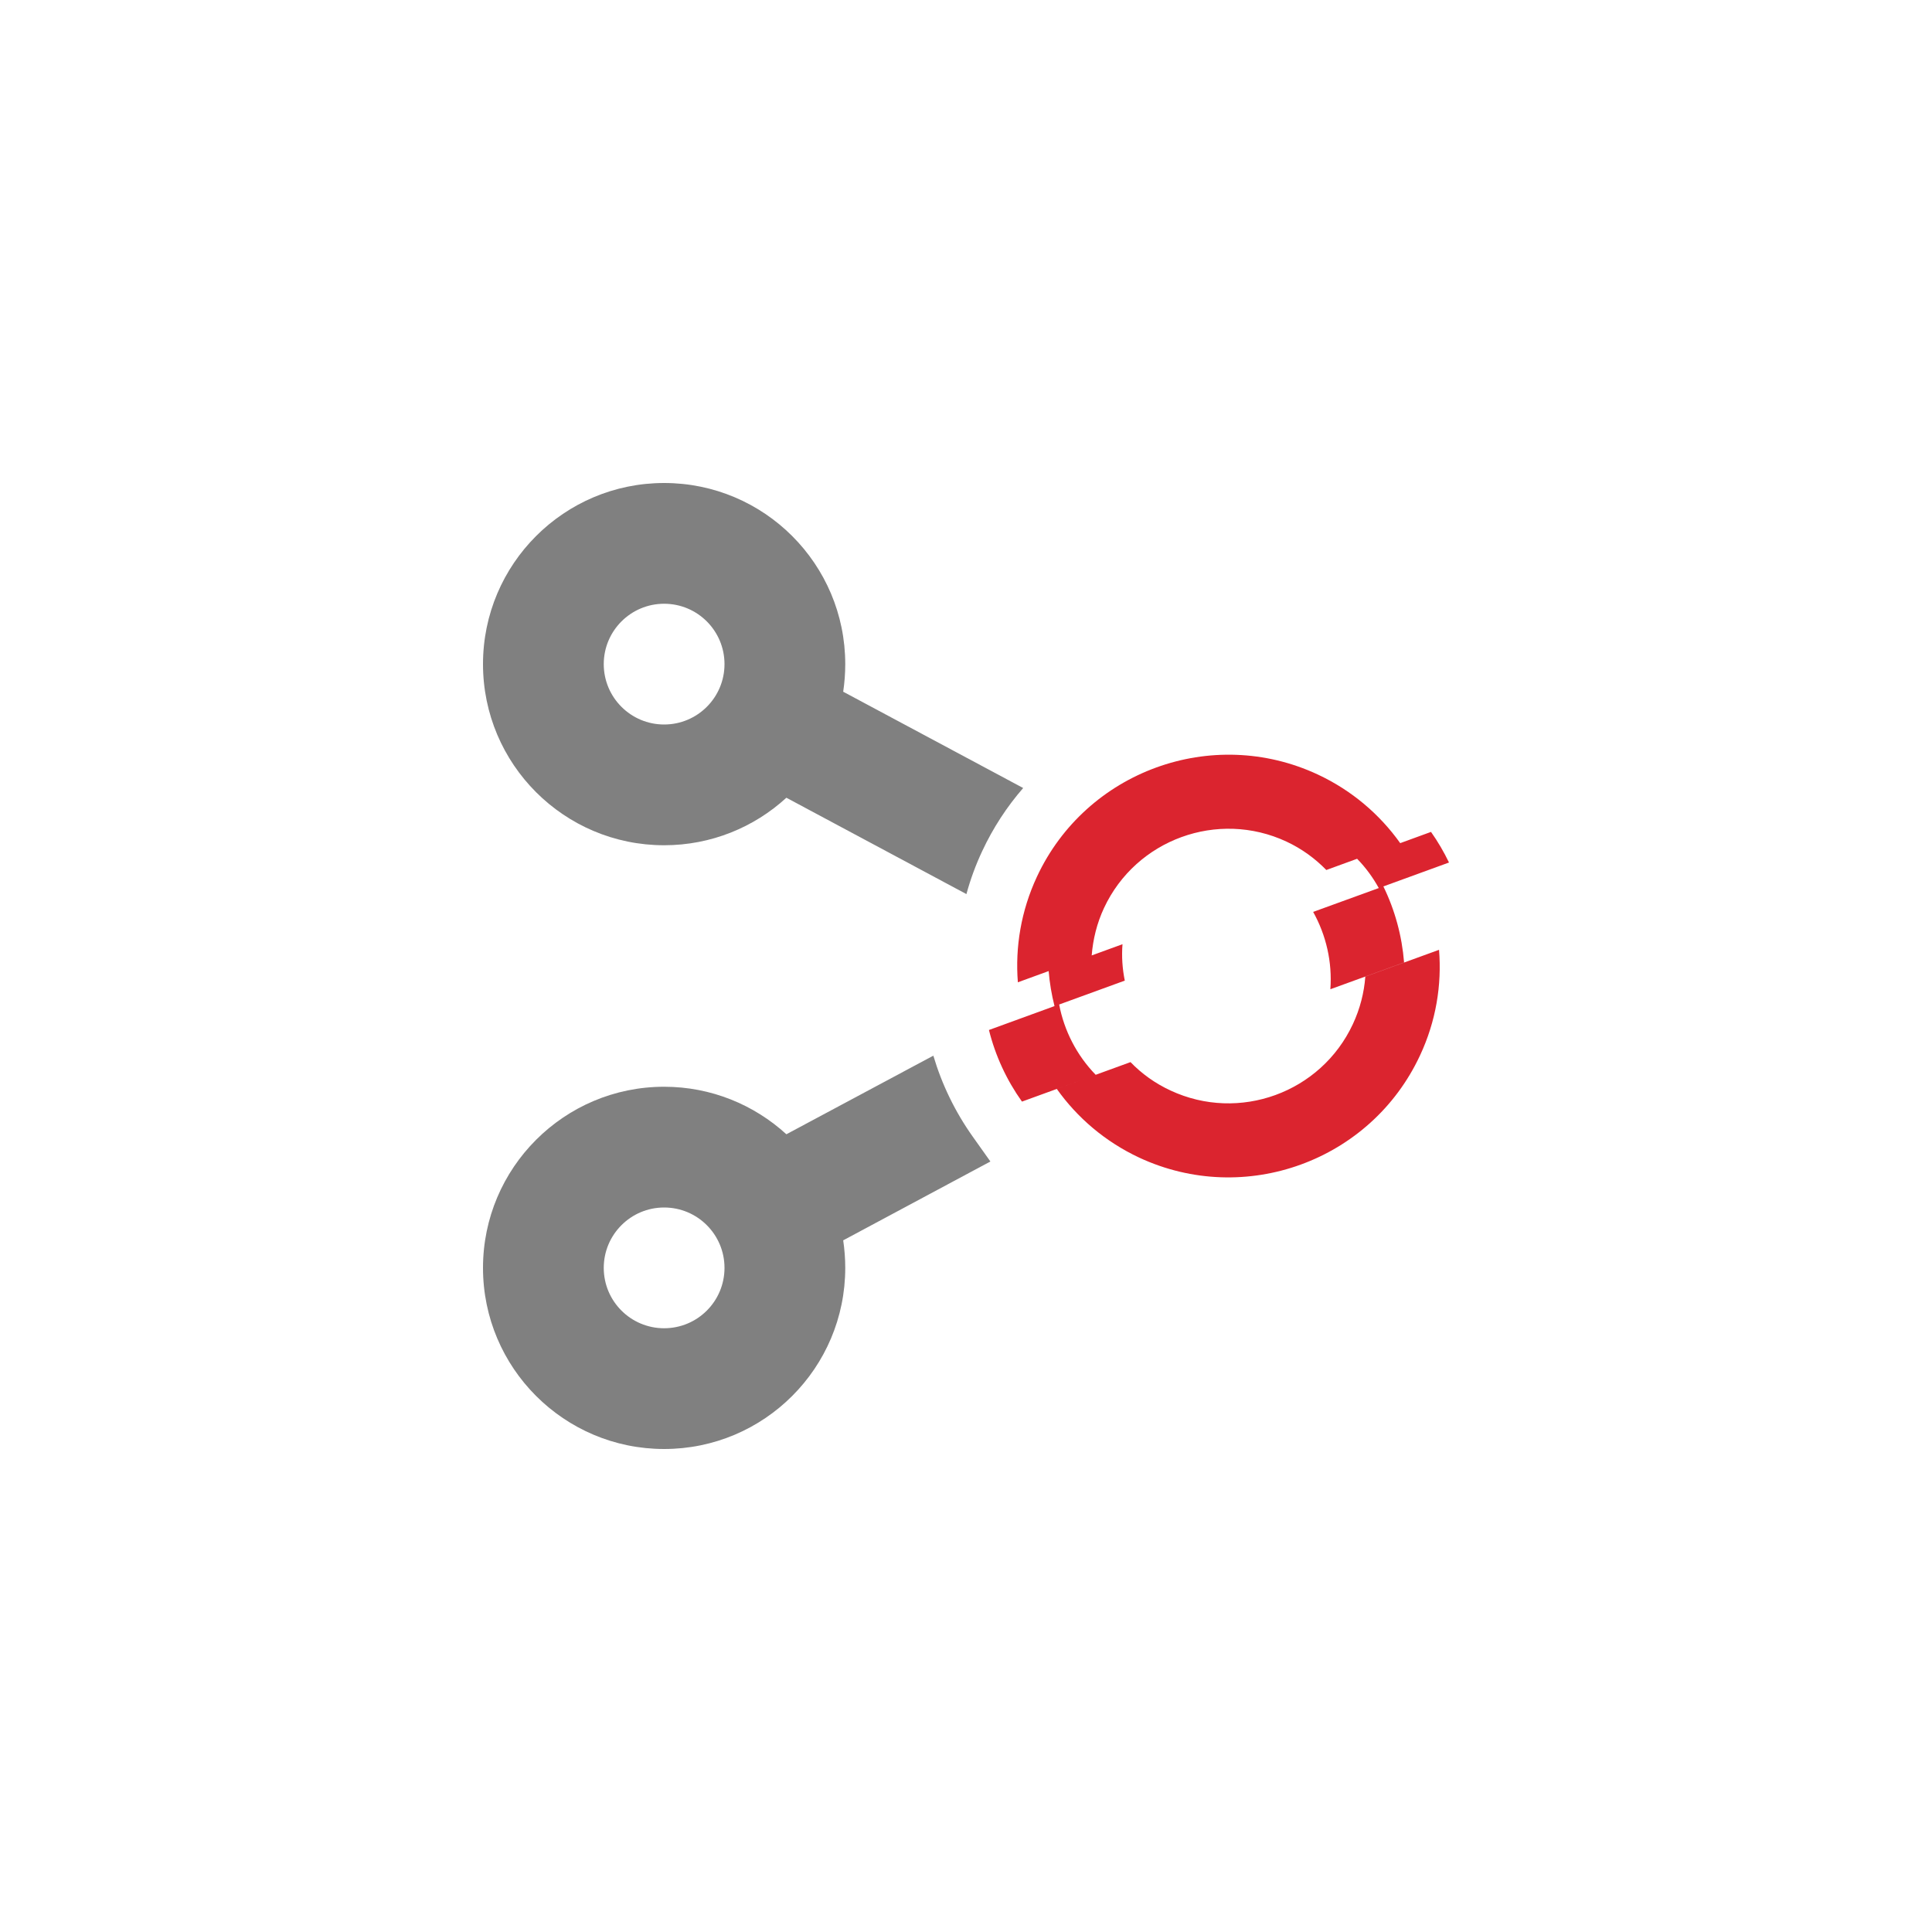 <?xml version="1.0" encoding="utf-8"?>
<!-- Generator: Adobe Illustrator 16.0.0, SVG Export Plug-In . SVG Version: 6.00 Build 0)  -->
<!DOCTYPE svg PUBLIC "-//W3C//DTD SVG 1.1//EN" "http://www.w3.org/Graphics/SVG/1.1/DTD/svg11.dtd">
<svg version="1.1" xmlns="http://www.w3.org/2000/svg" xmlns:xlink="http://www.w3.org/1999/xlink" x="0px" y="0px" width="32px"
	 height="32px" viewBox="0 0 32 32" enable-background="new 0 0 32 32" xml:space="preserve">
<g id="_x30_1">
</g>
<g id="_x30_2">
</g>
<g id="_x30_3">
</g>
<g id="_x30_4">
</g>
<g id="_x30_5">
</g>
<g id="_x30_6">
	<g>
		<path fill-rule="evenodd" clip-rule="evenodd" fill="#808080" d="M11,18c0.78,0,1.491,0.299,2.025,0.787l2.434-1.302
			c0.142,0.479,0.362,0.932,0.651,1.339l0.294,0.414l-2.438,1.306C13.988,20.692,14,20.845,14,21c0,1.657-1.343,3-3,3
			c-1.656,0-3-1.343-3-3C8,19.344,9.344,18,11,18L11,18z M11,20c-0.552,0-1,0.448-1,1c0,0.553,0.448,1,1,1c0.553,0,1-0.447,1-1
			C12,20.448,11.553,20,11,20L11,20z M11,10c0.553,0,1,0.448,1,1s-0.447,1-1,1c-0.552,0-1-0.448-1-1S10.448,10,11,10L11,10z
			 M13.966,11.457C13.988,11.308,14,11.155,14,11c0-1.657-1.343-3-3-3c-1.656,0-3,1.343-3,3c0,1.657,1.344,3,3,3
			c0.78,0,1.491-0.298,2.025-0.787l2.982,1.596c0.066-0.243,0.153-0.481,0.261-0.711c0.181-0.388,0.411-0.738,0.679-1.046
			L13.966,11.457z"/>
		<path fill-rule="evenodd" clip-rule="evenodd" fill="#DB242F" d="M18.592,15.639l-0.51,0.186c0.021-0.265,0.085-0.531,0.204-0.786
			c0.53-1.136,1.886-1.629,3.021-1.1c0.255,0.119,0.476,0.281,0.661,0.471l0.51-0.186c0.143,0.146,0.262,0.31,0.359,0.485
			l-1.087,0.395c0.216,0.387,0.318,0.833,0.285,1.281l1.221-0.444c-0.035-0.438-0.151-0.866-0.343-1.259L24,14.286
			c-0.085-0.176-0.184-0.346-0.298-0.507l-0.51,0.186c-0.339-0.476-0.801-0.873-1.366-1.137c-1.749-0.816-3.836-0.056-4.651,1.693
			c-0.264,0.566-0.362,1.167-0.316,1.749l0.51-0.186c0.016,0.196,0.049,0.39,0.097,0.58l-1.086,0.396
			c0.106,0.425,0.291,0.827,0.547,1.186l1.103-0.401l-0.526,0.191c0.338,0.476,0.8,0.873,1.365,1.138
			c1.75,0.815,3.836,0.056,4.651-1.693c0.265-0.566,0.362-1.167,0.315-1.749l-1.221,0.444c-0.02,0.265-0.087,0.531-0.206,0.786
			c-0.529,1.137-1.885,1.63-3.021,1.1c-0.255-0.118-0.478-0.279-0.662-0.47l-0.577,0.21c-0.313-0.322-0.522-0.729-0.605-1.164
			l1.087-0.396C18.59,16.045,18.576,15.842,18.592,15.639z"/>
	</g>
</g>
<g id="_x30_7">
</g>
<g id="_x30_8">
</g>
<g id="_x30_9">
</g>
<g id="_x31_0">
</g>
<g id="_x31_1">
</g>
<g id="_x31_2">
</g>
<g id="_x31_3">
</g>
<g id="_x31_4">
</g>
<g id="_x31_5">
</g>
<g id="_x31_6">
</g>
<g id="_x31_7">
</g>
<g id="_x31_8">
</g>
<g id="_x31_9">
</g>
<g id="_x32_0">
</g>
<g id="_x32_1">
</g>
<g id="_x32_2">
</g>
<g id="_x32_3">
</g>
<g id="_x32_4">
</g>
<g id="_x32_5">
</g>
<g id="_x32_6">
</g>
</svg>
